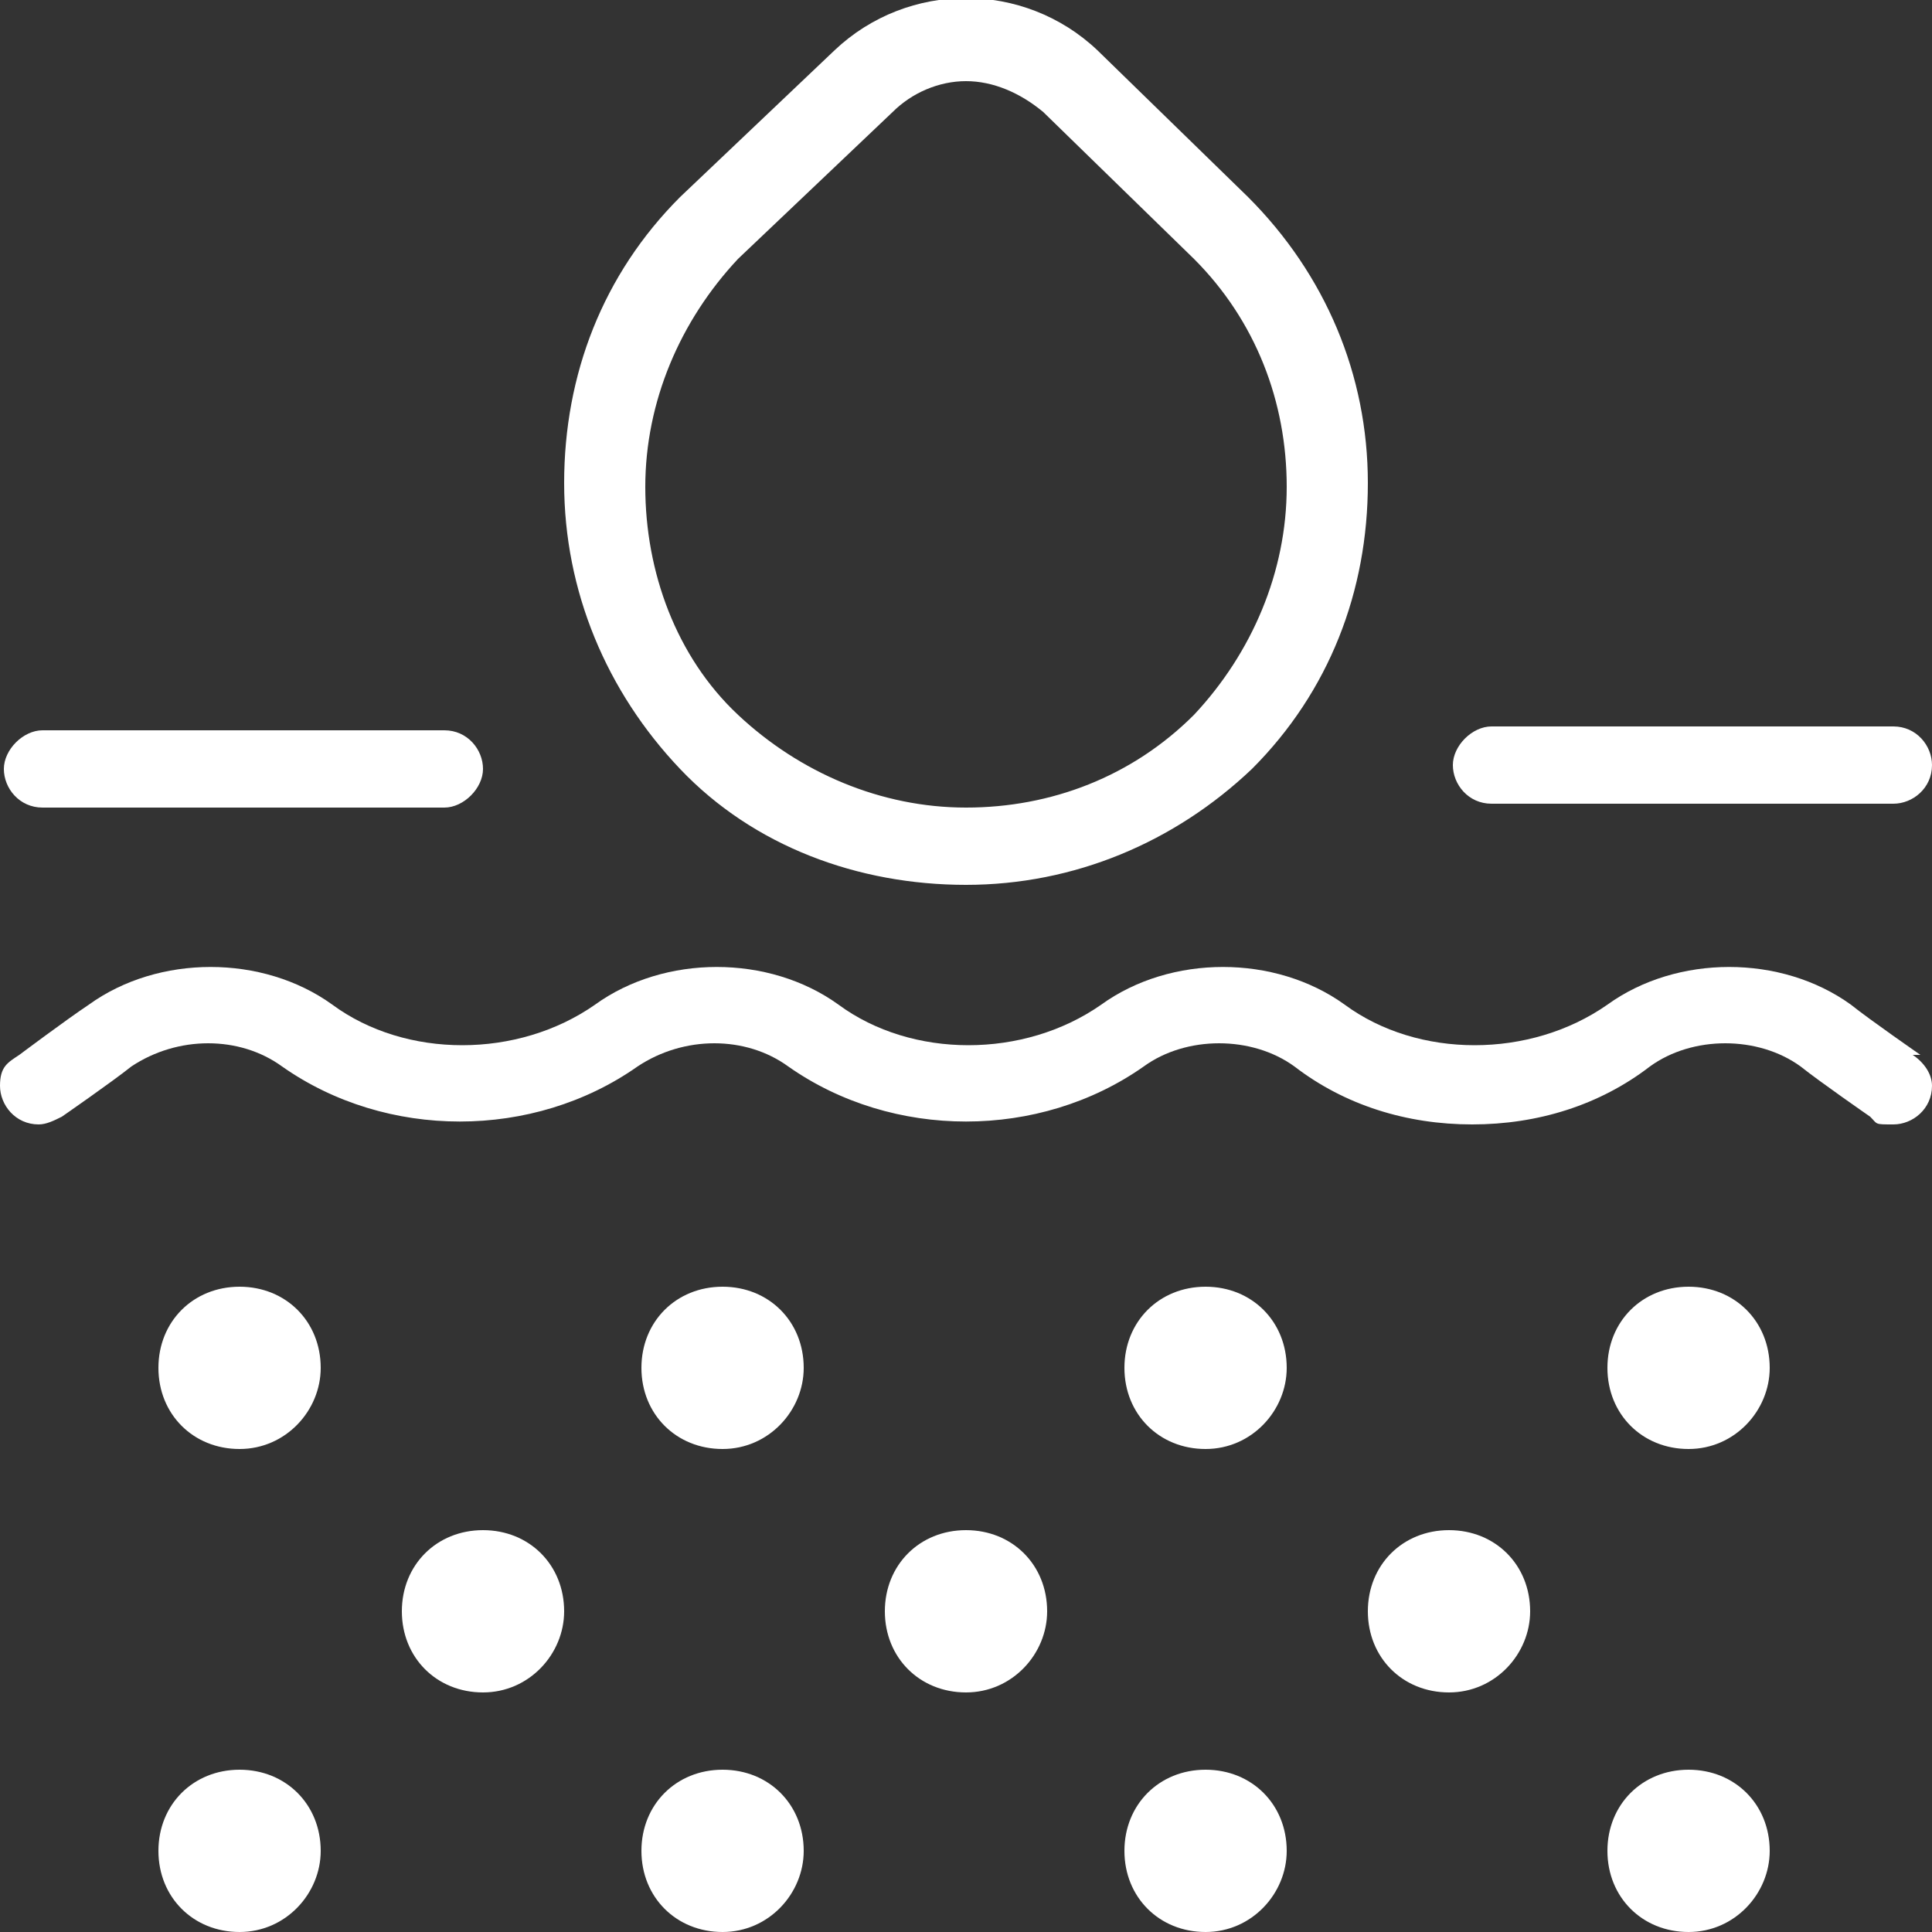 <?xml version="1.0" encoding="UTF-8"?>
<svg id="Layer_1" data-name="Layer 1" xmlns="http://www.w3.org/2000/svg" width="50" height="50" viewBox="0 0 50 50">
  <rect x="0" y="0" width="50" height="50" fill="#333333" stroke="none"/>
  <path d="M25,22.9c2.8,0,5.4-1.1,7.4-3,2-2,3-4.6,3-7.4s-1.1-5.4-3.1-7.4l-3.9-3.8c-1.9-1.8-4.9-1.8-6.8,0l-4,3.8c-2,2-3,4.6-3,7.4s1.1,5.4,3,7.4,4.6,3,7.4,3h0ZM19.1,6.7l4-3.8c.5-.5,1.2-.8,1.9-.8s1.4.3,2,.8l3.9,3.8c1.6,1.6,2.4,3.7,2.4,5.9s-.9,4.3-2.4,5.9c-1.6,1.6-3.7,2.4-5.9,2.4s-4.3-.9-5.9-2.4-2.4-3.7-2.4-5.9.9-4.3,2.4-5.9h0ZM50,19.8c0,.6-.5,1-1,1h-10.4c-.6,0-1-.5-1-1s.5-1,1-1h10.4c.6,0,1,.5,1,1ZM1.1,20.9c-.6,0-1-.5-1-1s.5-1,1-1h10.4c.6,0,1,.5,1,1s-.5,1-1,1H1.1ZM14.6,41.7c0,1.1-.9,2.1-2.1,2.1s-2.1-.9-2.1-2.1.9-2.1,2.1-2.1,2.1.9,2.1,2.1ZM20.8,35.4c0,1.1-.9,2.1-2.1,2.1s-2.1-.9-2.1-2.1.9-2.1,2.1-2.1,2.1.9,2.1,2.1ZM8.3,35.4c0,1.1-.9,2.1-2.1,2.1s-2.1-.9-2.1-2.1.9-2.1,2.1-2.1,2.1.9,2.1,2.1ZM33.3,35.4c0,1.1-.9,2.1-2.1,2.1s-2.1-.9-2.1-2.1.9-2.1,2.1-2.1,2.1.9,2.1,2.1ZM45.8,35.4c0,1.1-.9,2.1-2.1,2.1s-2.1-.9-2.1-2.1.9-2.1,2.1-2.1,2.1.9,2.1,2.1ZM20.8,47.9c0,1.1-.9,2.1-2.1,2.1s-2.1-.9-2.1-2.1.9-2.1,2.1-2.1,2.1.9,2.1,2.1ZM8.3,47.9c0,1.1-.9,2.1-2.1,2.1s-2.1-.9-2.1-2.1.9-2.1,2.1-2.1,2.1.9,2.1,2.1ZM33.3,47.9c0,1.1-.9,2.1-2.1,2.1s-2.1-.9-2.1-2.1.9-2.1,2.1-2.1,2.1.9,2.1,2.1ZM45.8,47.9c0,1.1-.9,2.1-2.1,2.1s-2.1-.9-2.1-2.1.9-2.1,2.1-2.1,2.1.9,2.1,2.1ZM27.1,41.7c0,1.1-.9,2.1-2.1,2.1s-2.1-.9-2.1-2.1.9-2.1,2.1-2.1,2.1.9,2.1,2.1ZM39.6,41.7c0,1.1-.9,2.1-2.1,2.1s-2.1-.9-2.1-2.1.9-2.1,2.1-2.1,2.1.9,2.1,2.1ZM49.5,27.3c.3.2.5.5.5.8,0,.6-.5,1-1,1s-.4,0-.6-.2c0,0-1.3-.9-1.8-1.3-1.1-.8-2.8-.8-3.9,0-1.3,1-2.9,1.5-4.6,1.5s-3.3-.5-4.6-1.5c-1.1-.8-2.8-.8-3.9,0-2.7,1.9-6.5,1.9-9.2,0-1.1-.8-2.7-.8-3.9,0-2.7,1.9-6.5,1.9-9.2,0-1.1-.8-2.7-.8-3.9,0-.5.4-1.8,1.3-1.8,1.3-.2.1-.4.2-.6.2-.6,0-1-.5-1-1s.2-.6.5-.8c0,0,1.2-.9,1.8-1.3,1.8-1.3,4.5-1.3,6.3,0,1.9,1.4,4.8,1.4,6.8,0,1.8-1.3,4.5-1.3,6.3,0,1.9,1.4,4.8,1.4,6.8,0,1.8-1.3,4.5-1.3,6.3,0,1.9,1.4,4.8,1.4,6.8,0,1.8-1.3,4.5-1.3,6.3,0,.5.4,1.8,1.3,1.8,1.3h0Z" style="fill: #fff; stroke-width: 0px;"/>
</svg>
